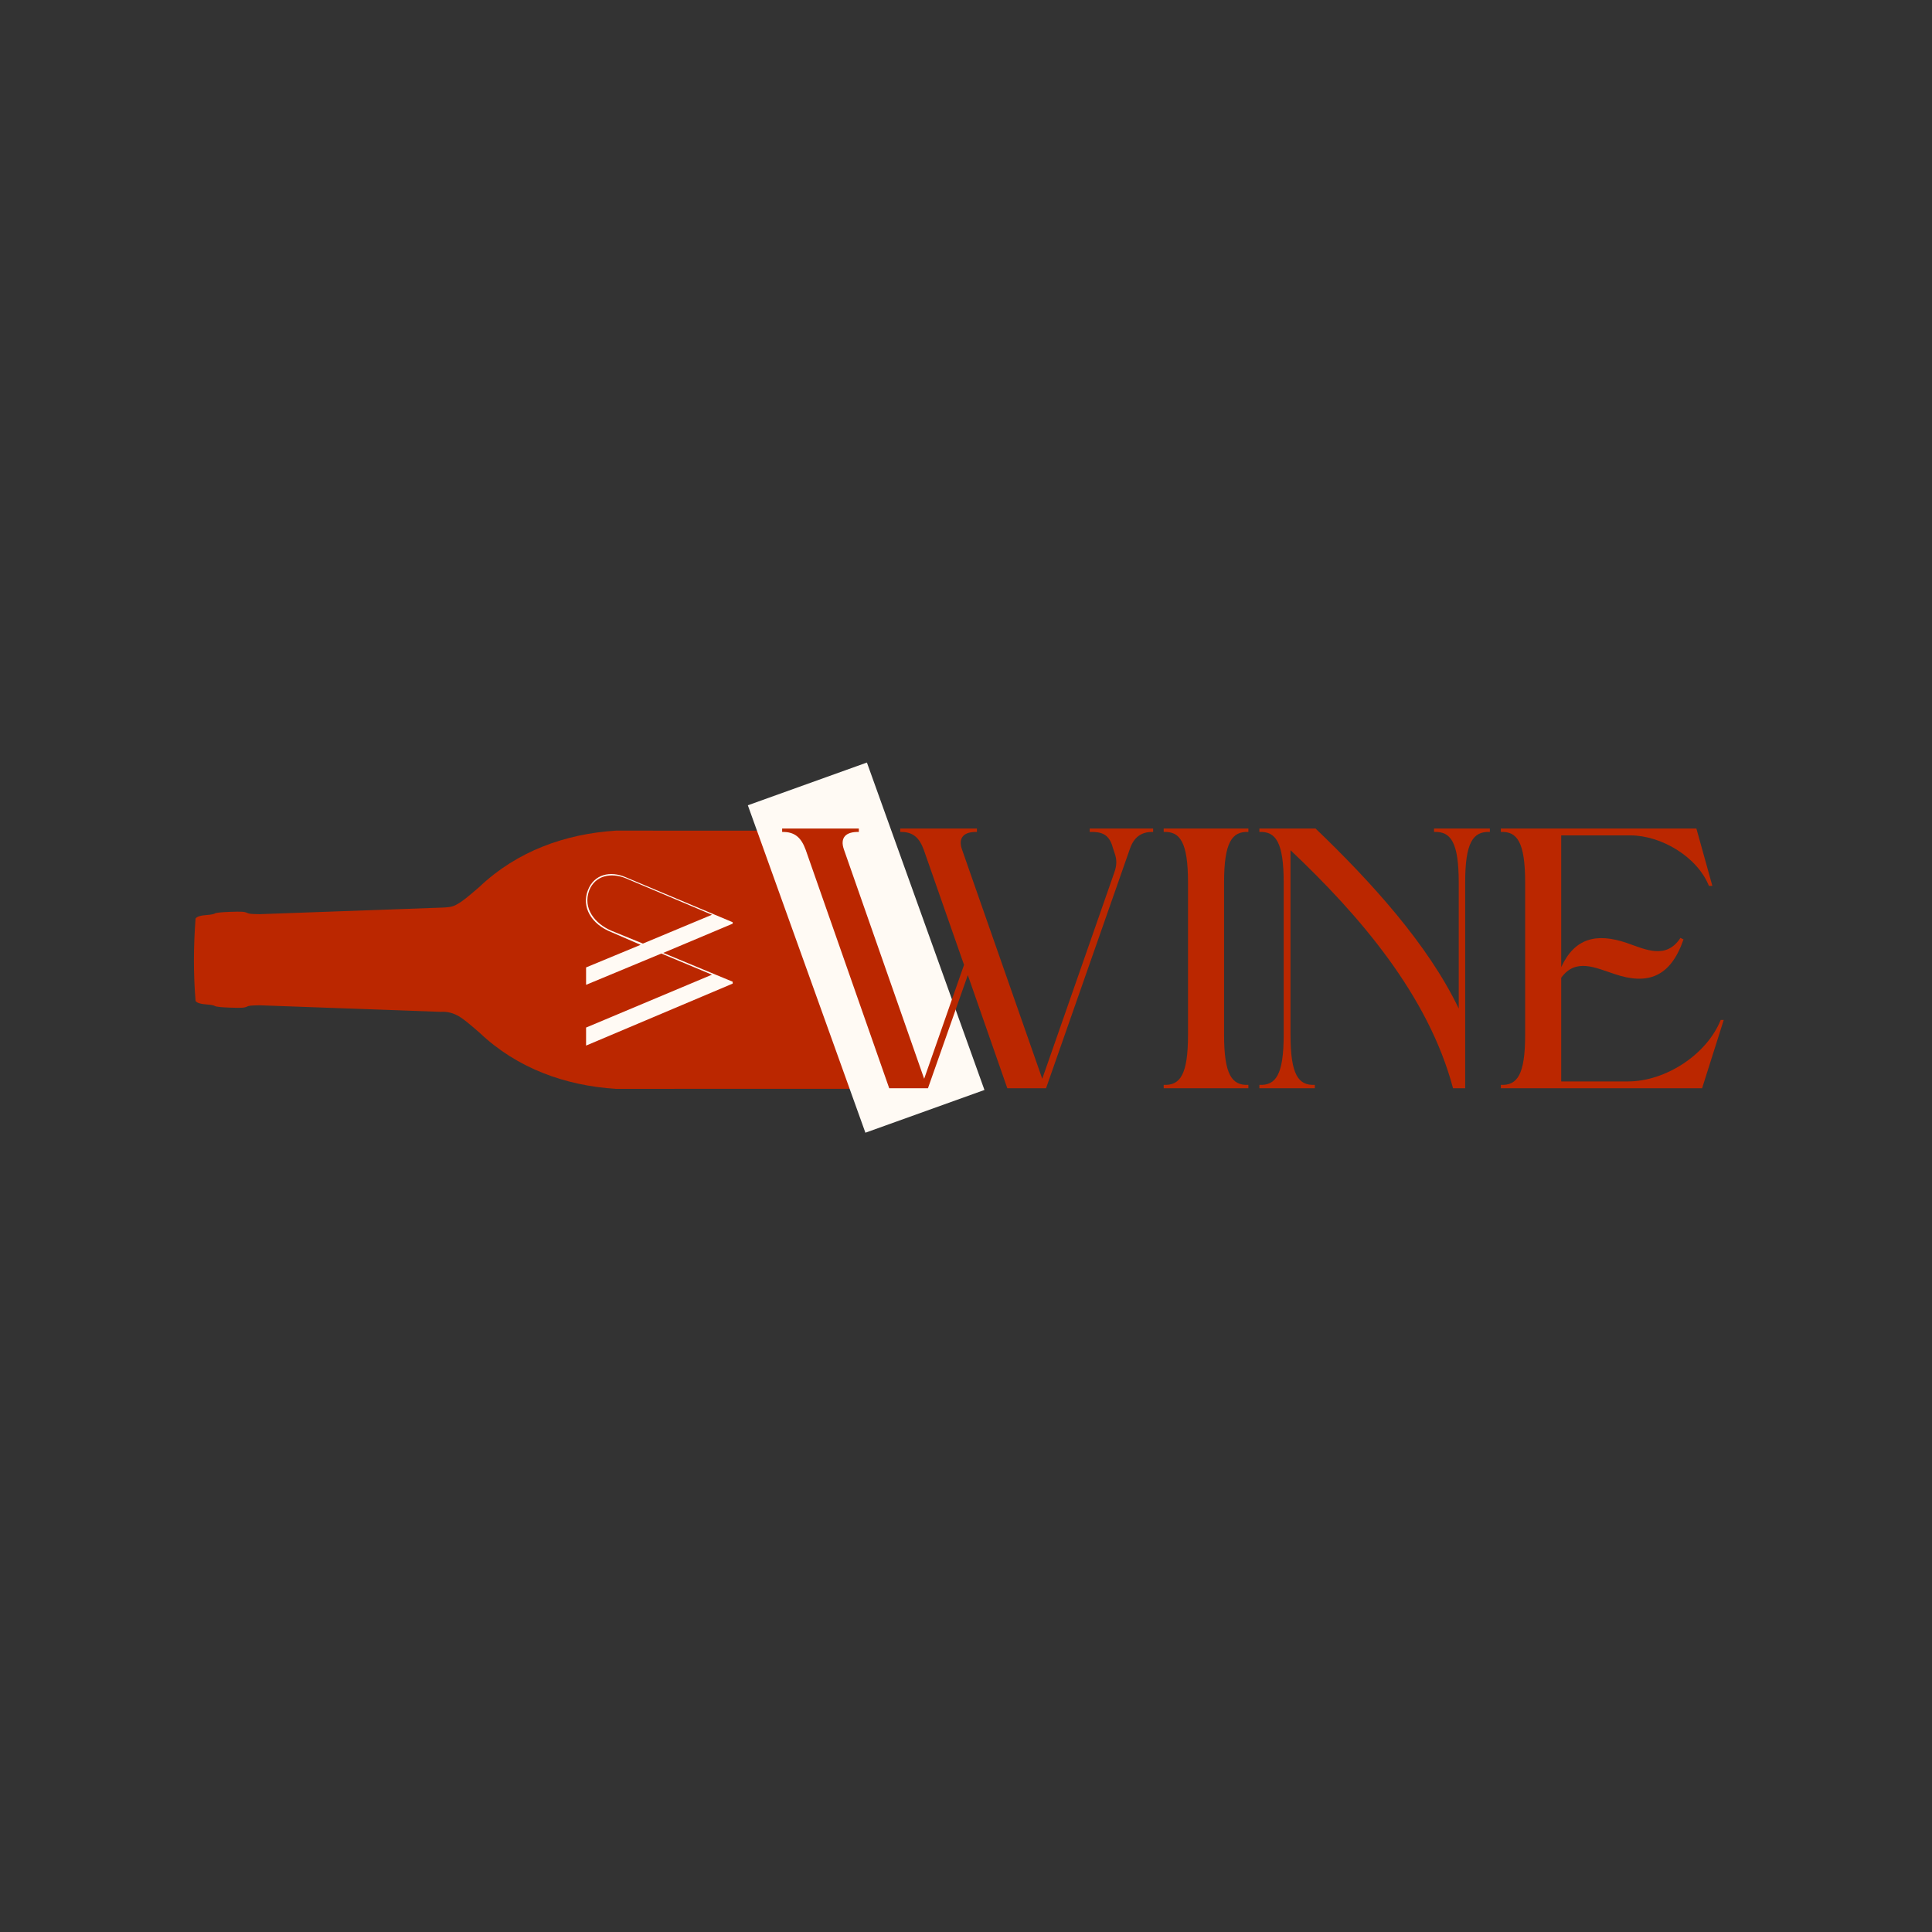 <svg xmlns="http://www.w3.org/2000/svg" xmlns:xlink="http://www.w3.org/1999/xlink" width="500" zoomAndPan="magnify" viewBox="0 0 375 375" height="500" preserveAspectRatio="xMidYMid meet" version="1.0"><rect x="0" y="0" width="375" height="375" fill="#333333" stroke="none"/><defs><g/><clipPath id="b5444546da"><path d="M 115 163 L 165.75 163 L 165.75 179 L 115 179 Z M 115 163 " clip-rule="nonzero"/></clipPath><clipPath id="984c45a7ca"><path d="M 37.5 161.152 L 165.75 161.152 L 165.75 211.402 L 37.5 211.402 Z M 37.5 161.152 " clip-rule="nonzero"/></clipPath><clipPath id="d04ee1c9cc"><path d="M 145 148 L 192 148 L 192 220 L 145 220 Z M 145 148 " clip-rule="nonzero"/></clipPath><clipPath id="7c93be4071"><path d="M 145.156 156.305 L 168.266 148.008 L 191.117 211.652 L 168.004 219.949 Z M 145.156 156.305 " clip-rule="nonzero"/></clipPath><clipPath id="ed6845990e"><path d="M 145.156 156.305 L 168.266 148.008 L 191.086 211.57 L 167.977 219.867 Z M 145.156 156.305 " clip-rule="nonzero"/></clipPath></defs><g clip-path="url(#b5444546da)"><path fill="#bb2700" d="M 115.707 178.367 L 115.707 163.508 L 219.715 163.508 L 219.715 178.367 Z M 115.707 178.367 " fill-opacity="1" fill-rule="evenodd"/></g><path fill="#bb2700" d="M 45.648 186.859 L 45.648 178.371 L 89.164 178.371 L 89.164 186.859 Z M 45.648 186.859 " fill-opacity="1" fill-rule="evenodd"/><g clip-path="url(#984c45a7ca)"><path fill="#bb2700" d="M 37.961 194.293 C 38.258 194.684 38.973 194.895 40.277 194.98 C 40.934 195.023 41.586 195.156 41.73 195.277 C 41.887 195.406 43.035 195.527 44.664 195.582 C 46.93 195.66 47.449 195.625 48.008 195.355 C 48.305 195.219 48.672 195.141 50.453 195.129 L 85.508 196.398 C 86.863 196.305 87.984 196.629 89.148 197.301 C 90.031 197.848 91.102 198.73 93.09 200.457 C 100.371 207.363 109.707 210.723 119.562 211.348 L 217.965 211.32 C 220.516 210.988 224.496 209.691 225.355 207.645 L 225.355 164.926 C 224.496 162.879 220.516 161.582 217.965 161.25 L 119.562 161.223 C 109.707 161.848 100.371 165.207 93.09 172.109 C 90.77 174.125 89.699 174.996 88.719 175.516 C 87.801 176.094 86.816 176.125 85.773 176.164 L 50.453 177.438 C 48.676 177.43 48.305 177.352 48.008 177.211 C 47.449 176.945 46.93 176.91 44.664 176.988 C 43.035 177.043 41.887 177.164 41.73 177.293 C 41.586 177.414 40.934 177.547 40.277 177.59 C 38.973 177.676 38.258 177.887 37.961 178.273 C 37.551 183.598 37.516 188.973 37.961 194.293 Z M 49.312 180.918 L 49.312 179.988 L 82.746 179.988 L 82.746 180.918 Z M 121.379 170.516 L 218.145 170.516 L 218.145 171.629 L 121.379 171.629 Z M 121.379 166.613 L 218.145 166.613 L 218.145 169.027 L 121.379 169.027 Z M 121.379 166.613 " fill-opacity="1" fill-rule="nonzero"/></g><g clip-path="url(#d04ee1c9cc)"><g clip-path="url(#7c93be4071)"><g clip-path="url(#ed6845990e)"><path fill="#fffaf4" d="M 145.156 156.305 L 168.266 148.008 L 191.082 211.562 L 167.973 219.859 Z M 145.156 156.305 " fill-opacity="1" fill-rule="nonzero"/></g></g></g><g fill="#bb2700" fill-opacity="1"><g transform="translate(151.813, 211.234)"><g><path d="M 20.785 0 L 28.301 0 L 36.039 -21.965 L 43.707 0 L 51.223 0 L 67.512 -46.508 C 68.25 -48.645 69.648 -49.824 72.008 -49.75 L 72.008 -50.414 C 68.543 -50.414 63.238 -50.414 59.699 -50.414 L 59.699 -49.75 C 61.984 -49.824 63.312 -49.309 64.047 -47.172 C 64.195 -46.582 64.418 -46.066 64.562 -45.547 C 65.008 -44.297 64.934 -43.191 64.492 -41.938 L 50.488 -1.844 L 34.934 -46.285 C 34.051 -48.719 35.379 -49.824 37.809 -49.75 L 37.809 -50.414 L 22.922 -50.414 L 22.922 -49.75 C 25.5 -49.824 26.68 -48.496 27.492 -46.285 L 35.305 -23.953 L 27.566 -1.844 L 12.012 -46.285 C 11.129 -48.719 12.457 -49.824 14.887 -49.75 L 14.887 -50.414 L 0 -50.414 L 0 -49.75 C 2.578 -49.824 3.758 -48.496 4.57 -46.285 Z M 20.785 0 "/></g></g></g><g fill="#bb2700" fill-opacity="1"><g transform="translate(225.873, 211.234)"><g><path d="M 16.438 -50.414 L 0 -50.414 L 0 -49.75 C 3.168 -49.898 4.719 -47.762 4.719 -39.945 L 4.719 -10.391 C 4.719 -2.578 3.168 -0.516 0 -0.664 L 0 0 L 16.438 0 L 16.438 -0.664 C 13.266 -0.516 11.719 -2.578 11.719 -10.391 L 11.719 -39.945 C 11.719 -47.762 13.266 -49.898 16.438 -49.75 Z M 16.438 -50.414 "/></g></g></g><g fill="#bb2700" fill-opacity="1"><g transform="translate(244.444, 211.234)"><g><path d="M 39.945 -39.945 C 39.945 -47.762 41.496 -49.898 44.738 -49.75 L 44.738 -50.414 L 33.902 -50.414 L 33.902 -49.75 C 37.148 -49.898 38.695 -47.762 38.695 -39.945 L 38.695 -15.477 C 32.723 -27.934 21.742 -40.02 10.906 -50.414 L 0 -50.414 L 0 -49.75 C 3.168 -49.898 4.719 -47.762 4.719 -39.945 L 4.719 -10.391 C 4.719 -2.578 3.168 -0.516 0 -0.664 L 0 0 L 10.762 0 L 10.762 -0.664 C 7.59 -0.516 6.043 -2.578 6.043 -10.391 L 6.043 -46.211 C 19.383 -33.609 32.797 -18.059 37.59 0 L 39.945 0 Z M 39.945 -39.945 "/></g></g></g><g fill="#bb2700" fill-opacity="1"><g transform="translate(291.312, 211.234)"><g><path d="M 0 0 L 39.062 0 L 43.266 -13.266 L 42.676 -13.266 C 39.945 -6.484 31.914 -1.328 24.691 -1.328 L 11.719 -1.328 L 11.719 -21.449 C 14.52 -25.355 18.426 -23.363 22.039 -22.184 C 28.523 -19.973 32.945 -21.594 35.453 -28.891 L 34.863 -29.188 C 32.062 -24.91 28.008 -26.977 24.395 -28.227 C 18.5 -30.219 14.297 -29.113 11.719 -23.512 L 11.719 -49.086 L 25.133 -49.086 C 31.102 -49.086 38.105 -44.961 40.391 -39.285 L 41.055 -39.285 L 37.957 -50.414 L 0 -50.414 L 0 -49.75 C 3.168 -49.898 4.719 -47.762 4.719 -39.945 L 4.719 -10.391 C 4.719 -2.578 3.168 -0.516 0 -0.664 Z M 0 0 "/></g></g></g><g fill="#fffaf4" fill-opacity="1"><g transform="translate(142.214, 204.358)"><g><path d="M 0 -25.355 L -20.77 -34.09 C -23.707 -35.379 -26.887 -34.695 -28.094 -31.594 C -29.383 -28.336 -27.488 -24.996 -23.547 -23.426 L -17.871 -20.969 L -28.457 -16.582 L -28.457 -13.203 L -13.844 -19.277 L -4.023 -15.172 L -28.457 -4.91 L -28.457 -1.41 L 0 -13.441 L 0 -13.805 L -13.484 -19.398 L 0 -25.074 Z M -17.426 -21.211 L -23.547 -23.707 C -26.727 -25.074 -29.141 -28.012 -27.852 -31.516 C -26.684 -34.492 -23.547 -35.016 -20.77 -33.891 L -4.023 -26.805 Z M -17.426 -21.211 "/></g></g></g></svg>